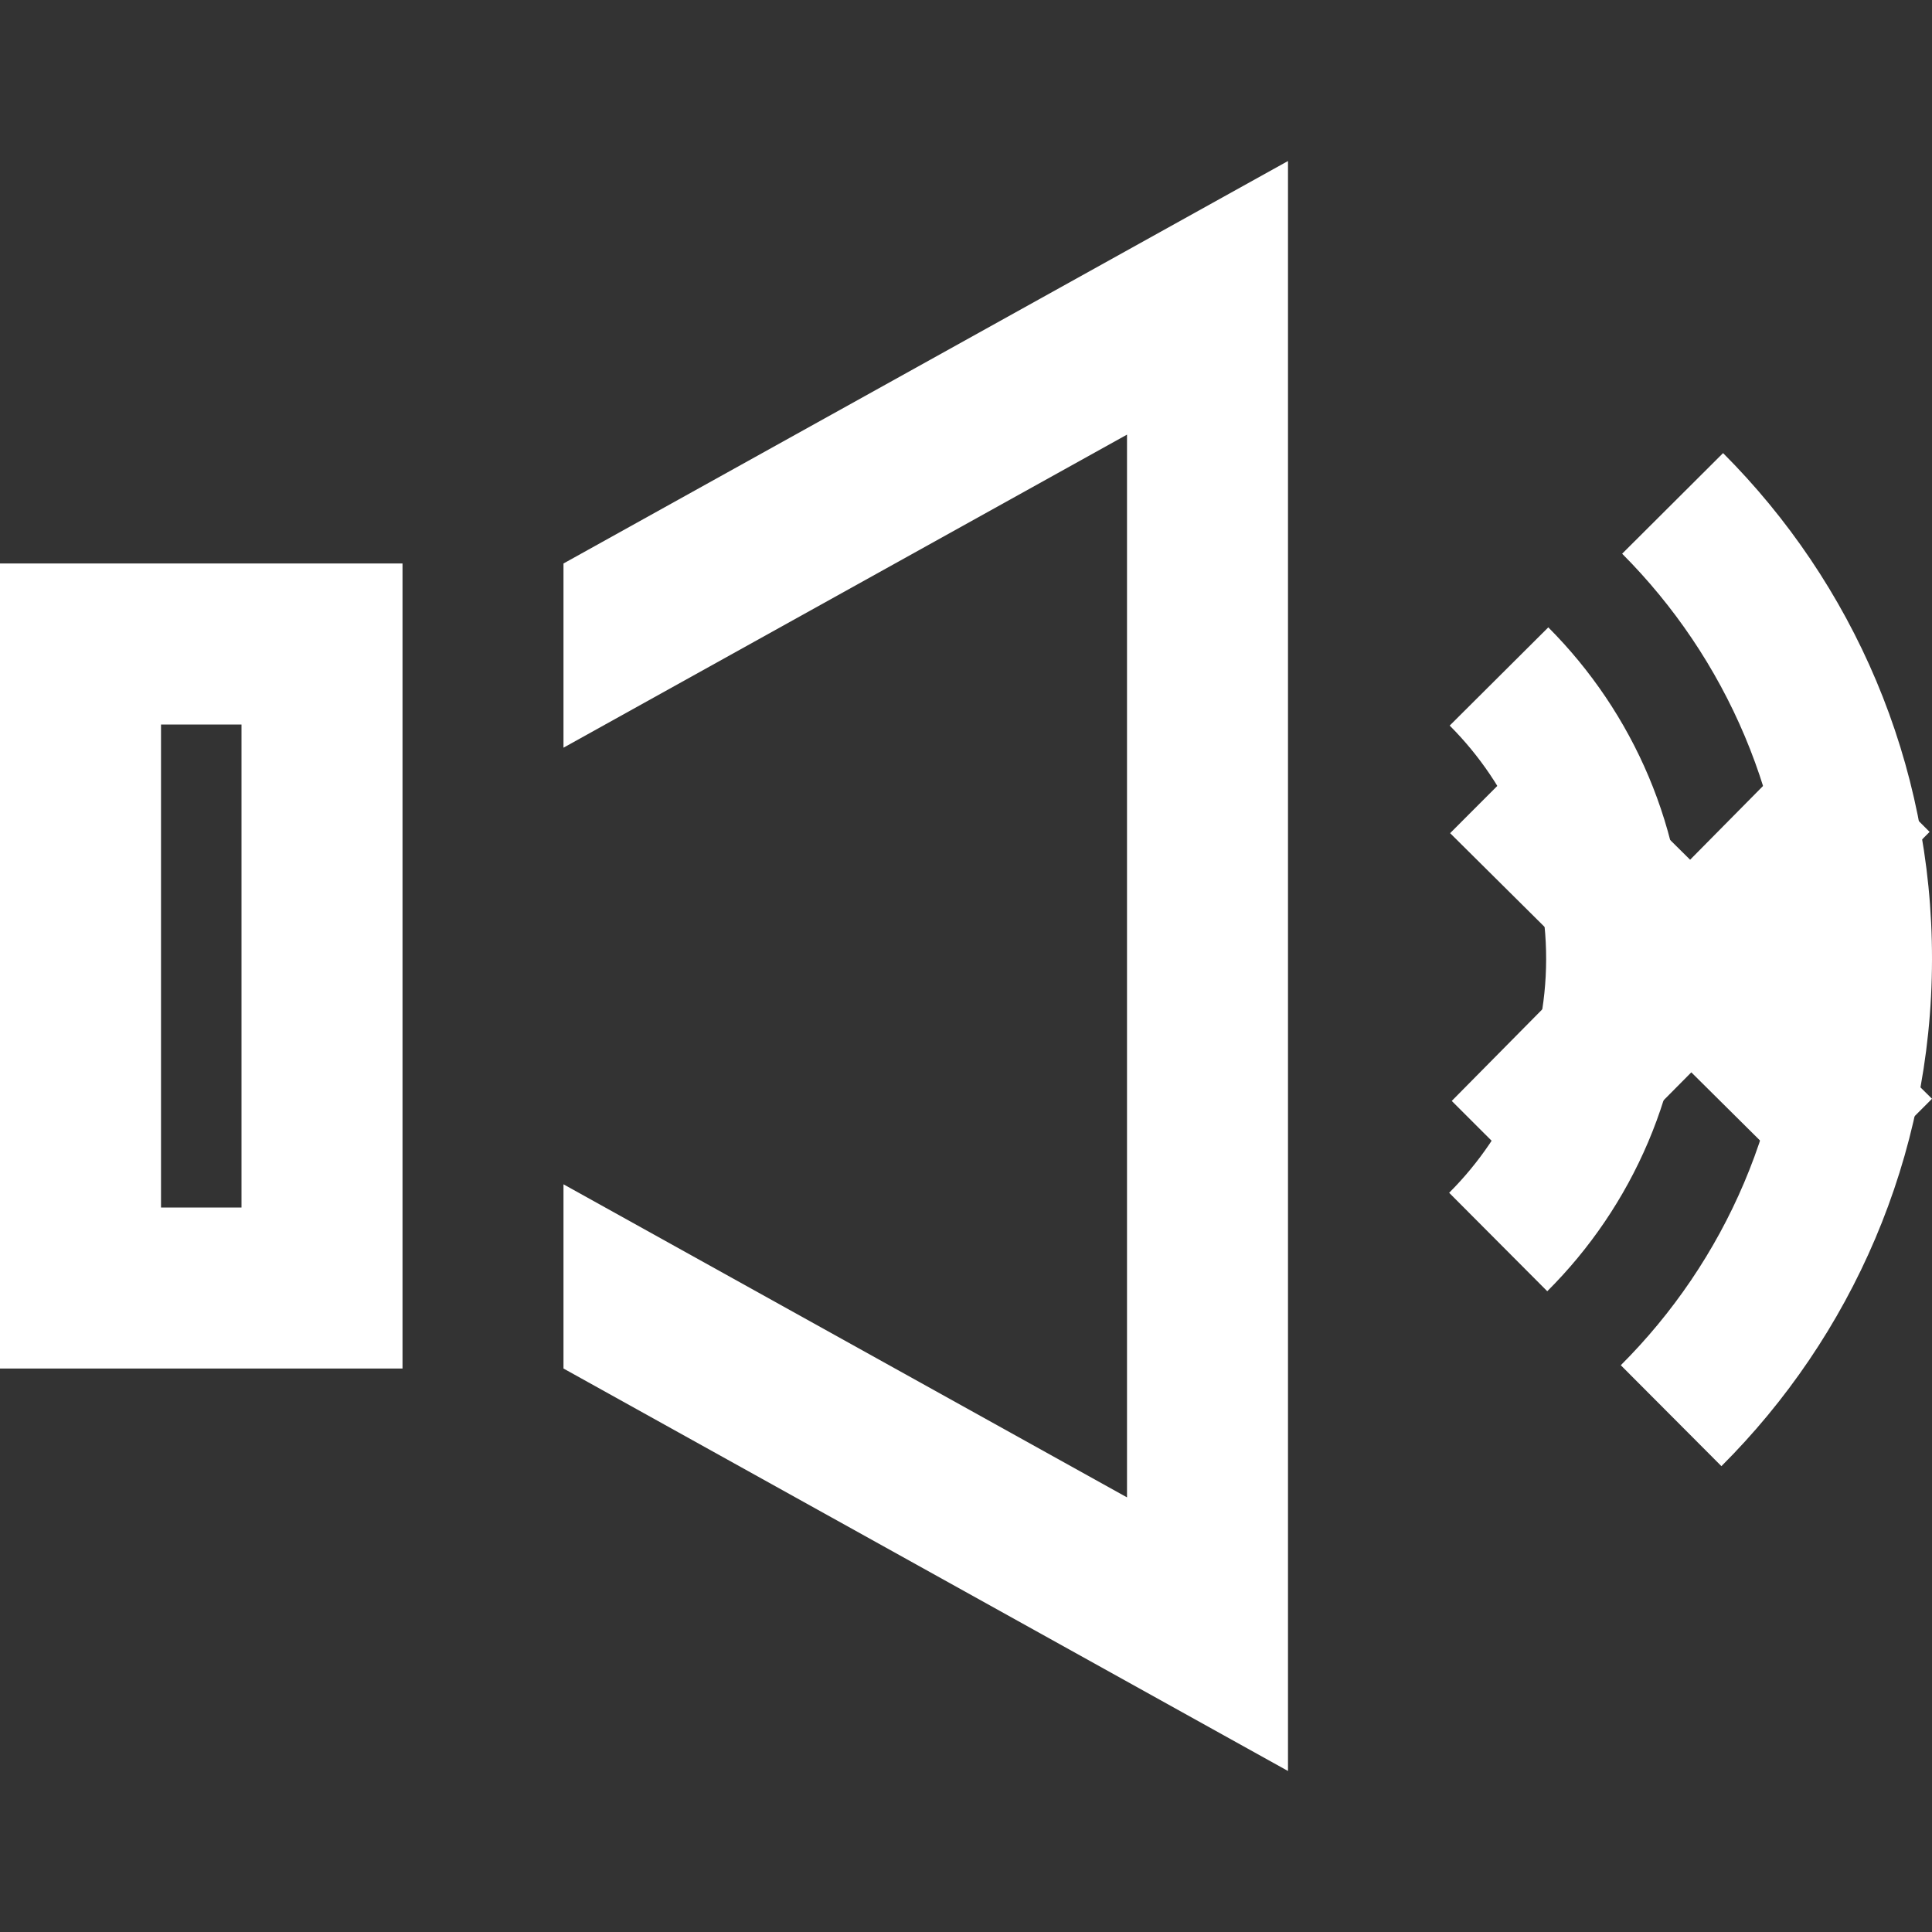 <svg width="50" height="50" viewBox="0 0 50 50" fill="none" xmlns="http://www.w3.org/2000/svg">
<rect x="0" y="0" width="50" height="50" fill="#333333" stroke="none"/>
<g id="iconmonstr-audio-10 1" clip-path="url(#clip0)">
<path id="unmute" d="M37.518 18.778C39.064 20.326 40.018 22.466 40.014 24.827C40.01 27.187 39.052 29.323 37.504 30.869L40.043 33.417C42.245 31.223 43.61 28.185 43.616 24.831C43.621 21.474 42.266 18.439 40.07 16.236L37.518 18.778ZM41.981 14.33C44.664 17.022 46.319 20.733 46.312 24.833C46.306 28.933 44.637 32.646 41.946 35.332L44.55 37.944C47.908 34.594 49.994 29.956 50 24.837C50.01 19.718 47.946 15.084 44.593 11.726L41.981 14.33Z" fill="white"/>
<path id="mute" d="M49.938 21.529L46.508 24.985L50 28.436L47.242 31.196L43.771 27.752L40.317 31.235L37.571 28.492L41.008 25.015L37.529 21.562L40.271 18.817L43.74 22.25L47.179 18.771L49.938 21.529Z" fill="white"/>
<path id="Vector" d="M6.25 18.75V31.25H4.167V18.75H6.25ZM33.333 4.167L14.583 14.583V19.35L29.167 11.248V38.752L14.583 30.65V35.417L33.333 45.833V4.167ZM10.417 14.583H0V35.417H10.417V14.583Z" fill="white"/>
</g>
<defs>
<clipPath id="clip0">
<rect width="50" height="50" fill="white"/>
</clipPath>
</defs>
</svg>
